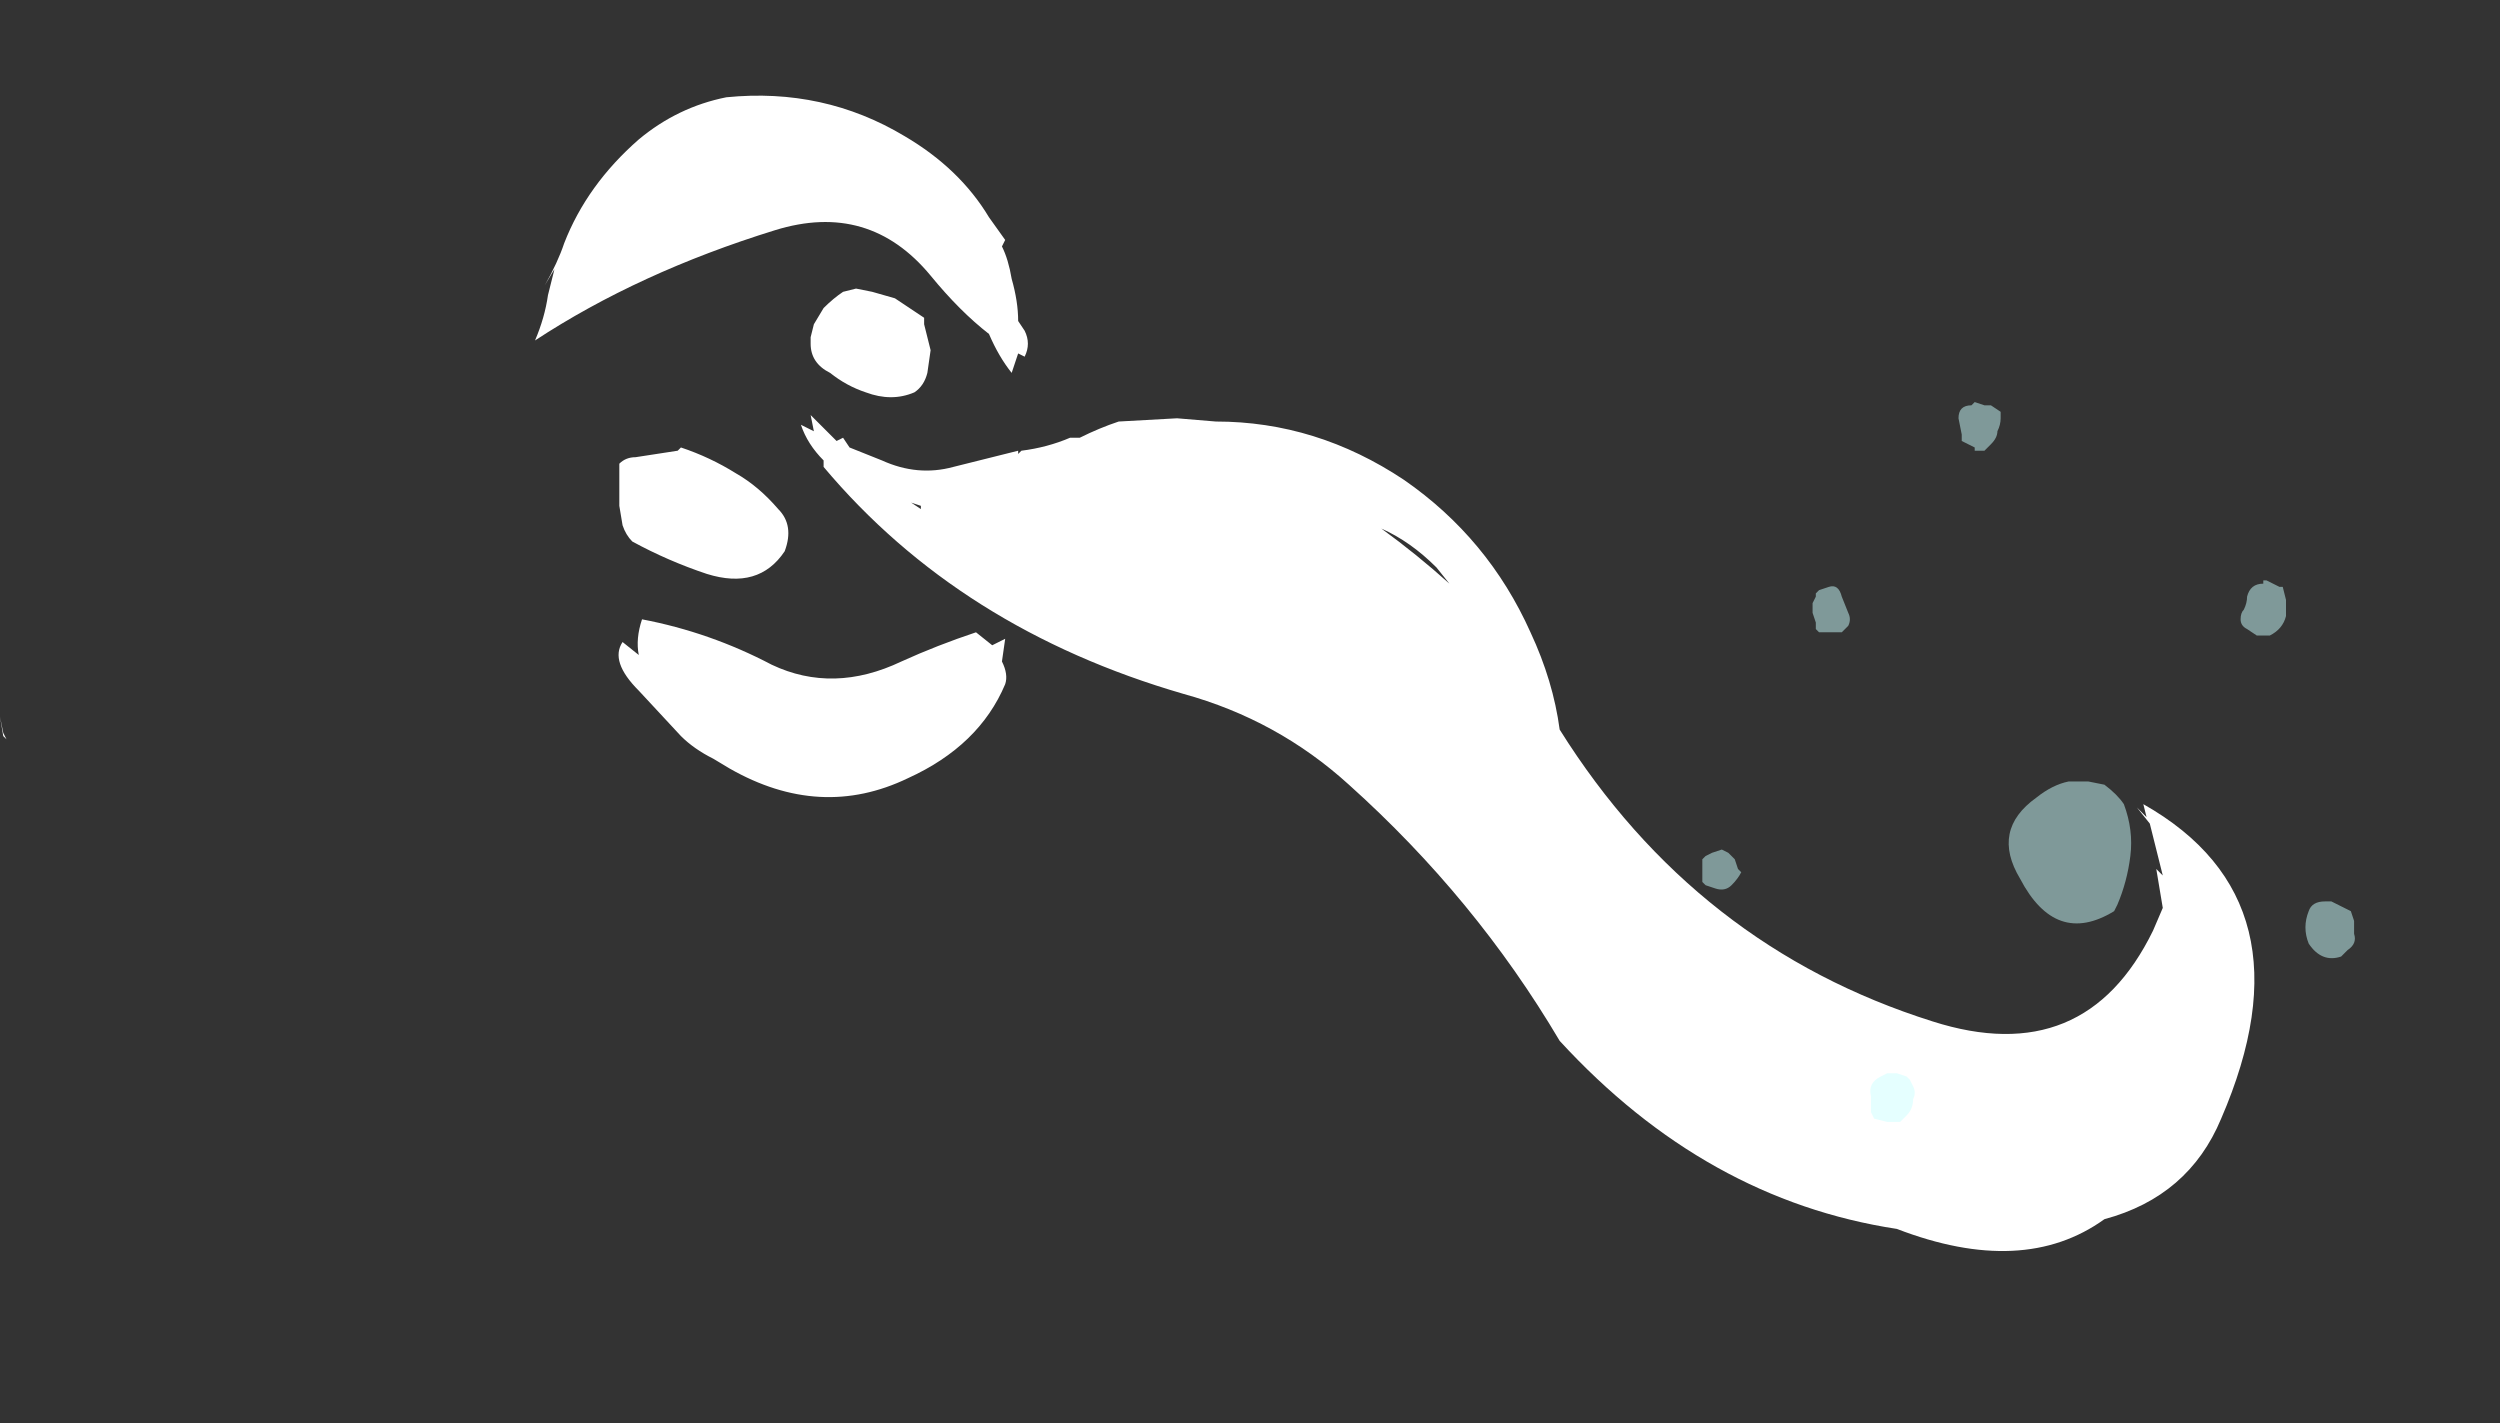 <?xml version="1.0" encoding="UTF-8" standalone="no"?>
<svg xmlns:ffdec="https://www.free-decompiler.com/flash" xmlns:xlink="http://www.w3.org/1999/xlink" ffdec:objectType="frame" height="153.65px" width="269.85px" xmlns="http://www.w3.org/2000/svg">
  <rect width="100%" height="100%" fill="#333333" stroke="none"/>
  <g transform="matrix(1.0, 0.0, 0.0, 1.0, 219.8, 171.15)">
    <use ffdec:characterId="3167" height="2.2" transform="matrix(7.0, 0.0, 0.0, 7.0, -2.8, -86.8)" width="1.85" xlink:href="#shape0"/>
    <use ffdec:characterId="3168" height="17.8" transform="matrix(7.0, 0.0, 0.0, 7.0, -219.8, -160.65)" width="36.3" xlink:href="#shape1"/>
  </g>
  <defs>
    <g id="shape0" transform="matrix(1.0, 0.0, 0.0, 1.0, 0.4, 12.4)">
      <path d="M1.45 -11.25 Q1.4 -10.85 1.25 -10.5 L1.2 -10.4 Q0.3 -9.85 -0.25 -10.9 -0.7 -11.65 0.0 -12.15 0.25 -12.35 0.5 -12.4 L0.8 -12.4 1.05 -12.35 Q1.25 -12.2 1.35 -12.05 1.5 -11.65 1.45 -11.25" fill="#ccfffe" fill-opacity="0.502" fill-rule="evenodd" stroke="none"/>
    </g>
    <g id="shape1" transform="matrix(1.0, 0.0, 0.0, 1.0, 31.4, 22.95)">
      <path d="M1.85 -11.05 L1.95 -10.95 1.75 -11.75 1.55 -12.0 1.7 -11.85 1.65 -12.05 Q4.3 -10.55 2.85 -7.2 2.35 -6.0 1.05 -5.65 -0.2 -4.75 -2.15 -5.5 -5.1 -5.95 -7.35 -8.4 -8.65 -10.6 -10.6 -12.35 -11.7 -13.35 -13.15 -13.75 -16.6 -14.75 -18.7 -17.25 L-18.7 -17.35 Q-18.95 -17.6 -19.05 -17.9 L-18.85 -17.8 -18.9 -18.05 -18.5 -17.65 -18.4 -17.7 -18.3 -17.55 -17.8 -17.35 Q-17.25 -17.1 -16.7 -17.25 L-15.7 -17.5 -15.7 -17.45 -15.65 -17.5 Q-15.25 -17.55 -14.9 -17.7 L-14.75 -17.7 Q-14.45 -17.85 -14.15 -17.95 L-13.25 -18.0 -12.65 -17.95 Q-11.1 -17.95 -9.75 -17.05 -8.45 -16.15 -7.8 -14.7 -7.45 -13.95 -7.35 -13.2 -5.25 -9.85 -1.6 -8.7 0.75 -7.95 1.8 -10.1 L1.95 -10.45 1.85 -11.05 M-31.35 -13.15 L-31.3 -13.05 -31.35 -13.1 -31.4 -13.4 -31.35 -13.15 M-9.25 -15.7 Q-9.65 -16.1 -10.1 -16.3 -9.55 -15.9 -9.05 -15.45 L-9.25 -15.7 M-17.45 -22.35 Q-16.6 -21.85 -16.15 -21.1 L-15.9 -20.75 -15.95 -20.65 Q-15.85 -20.45 -15.8 -20.15 -15.7 -19.8 -15.7 -19.5 L-15.6 -19.35 Q-15.5 -19.15 -15.6 -18.95 L-15.7 -19.0 -15.8 -18.7 Q-16.0 -18.95 -16.15 -19.3 -16.6 -19.65 -17.05 -20.2 -18.0 -21.35 -19.45 -20.9 -21.55 -20.25 -23.15 -19.2 -23.0 -19.55 -22.95 -19.9 L-22.85 -20.3 -23.0 -20.05 Q-22.8 -20.4 -22.7 -20.7 -22.35 -21.6 -21.55 -22.3 -20.95 -22.8 -20.2 -22.95 -18.7 -23.1 -17.45 -22.35 M-17.6 -19.85 Q-17.45 -19.75 -17.3 -19.65 L-17.15 -19.55 -17.15 -19.45 -17.05 -19.05 -17.1 -18.7 Q-17.15 -18.5 -17.3 -18.4 -17.65 -18.25 -18.05 -18.4 -18.35 -18.5 -18.6 -18.7 -18.9 -18.85 -18.9 -19.15 L-18.9 -19.25 -18.85 -19.45 -18.7 -19.7 Q-18.55 -19.85 -18.4 -19.95 L-18.2 -20.0 -17.95 -19.95 -17.6 -19.85 M-20.9 -17.55 Q-20.45 -17.4 -20.05 -17.15 -19.7 -16.95 -19.4 -16.6 -19.15 -16.35 -19.3 -15.95 -19.7 -15.35 -20.5 -15.6 -21.1 -15.8 -21.65 -16.1 -21.75 -16.2 -21.8 -16.35 L-21.85 -16.65 -21.85 -17.3 Q-21.75 -17.4 -21.6 -17.4 L-20.95 -17.5 -20.9 -17.55 M-21.8 -14.55 L-21.55 -14.35 Q-21.6 -14.6 -21.5 -14.9 -20.45 -14.7 -19.5 -14.2 -18.55 -13.75 -17.5 -14.25 -16.95 -14.5 -16.35 -14.7 L-16.1 -14.5 -15.9 -14.6 -15.95 -14.25 Q-15.85 -14.05 -15.9 -13.9 -16.3 -12.95 -17.4 -12.45 -18.75 -11.8 -20.15 -12.6 L-20.4 -12.75 Q-20.7 -12.9 -20.9 -13.1 L-21.55 -13.8 Q-22.0 -14.25 -21.8 -14.55 M-17.35 -16.7 L-17.2 -16.6 -17.2 -16.65 -17.35 -16.7" fill="#ffffff" fill-rule="evenodd" stroke="none"/>
      <path d="M3.75 -15.4 L3.8 -15.4 3.85 -15.2 3.85 -14.95 Q3.8 -14.75 3.6 -14.65 L3.4 -14.65 3.25 -14.75 Q3.15 -14.8 3.15 -14.9 3.15 -15.0 3.2 -15.05 3.25 -15.15 3.25 -15.25 3.3 -15.45 3.5 -15.45 L3.5 -15.5 3.55 -15.5 3.75 -15.4 M4.9 -10.05 Q4.95 -9.9 4.8 -9.8 L4.7 -9.7 Q4.4 -9.6 4.2 -9.9 4.1 -10.15 4.2 -10.4 4.25 -10.55 4.45 -10.55 L4.55 -10.55 4.85 -10.4 4.9 -10.25 4.9 -10.05 M-0.6 -17.8 Q-0.6 -17.7 -0.7 -17.6 L-0.8 -17.5 -0.95 -17.5 -0.95 -17.55 -1.15 -17.65 -1.15 -17.75 -1.2 -18.0 Q-1.2 -18.2 -1.0 -18.2 L-0.95 -18.25 -0.8 -18.2 -0.7 -18.2 -0.55 -18.1 -0.55 -18.0 Q-0.55 -17.9 -0.6 -17.8 M-3.2 -15.4 Q-3.05 -15.45 -3.0 -15.25 L-2.9 -15.0 Q-2.85 -14.9 -2.9 -14.8 L-3.0 -14.7 -3.35 -14.7 -3.4 -14.75 -3.4 -14.85 -3.45 -15.0 -3.45 -15.15 -3.4 -15.25 -3.4 -15.3 -3.35 -15.35 -3.2 -15.4 M-5.15 -10.95 L-5.15 -11.2 -5.1 -11.25 -5.0 -11.3 -4.85 -11.35 -4.75 -11.3 -4.65 -11.2 -4.6 -11.05 -4.55 -11.0 Q-4.6 -10.9 -4.7 -10.8 -4.8 -10.7 -4.95 -10.75 L-5.1 -10.8 -5.15 -10.85 -5.15 -10.95 M-2.3 -7.9 L-2.15 -7.9 -2.0 -7.85 -1.95 -7.8 -1.9 -7.7 Q-1.85 -7.6 -1.9 -7.5 -1.9 -7.35 -2.0 -7.25 L-2.1 -7.15 -2.3 -7.15 -2.5 -7.2 -2.55 -7.3 -2.55 -7.55 Q-2.6 -7.75 -2.4 -7.85 L-2.3 -7.9" fill="#ccfffe" fill-opacity="0.502" fill-rule="evenodd" stroke="none"/>
    </g>
  </defs>
</svg>
